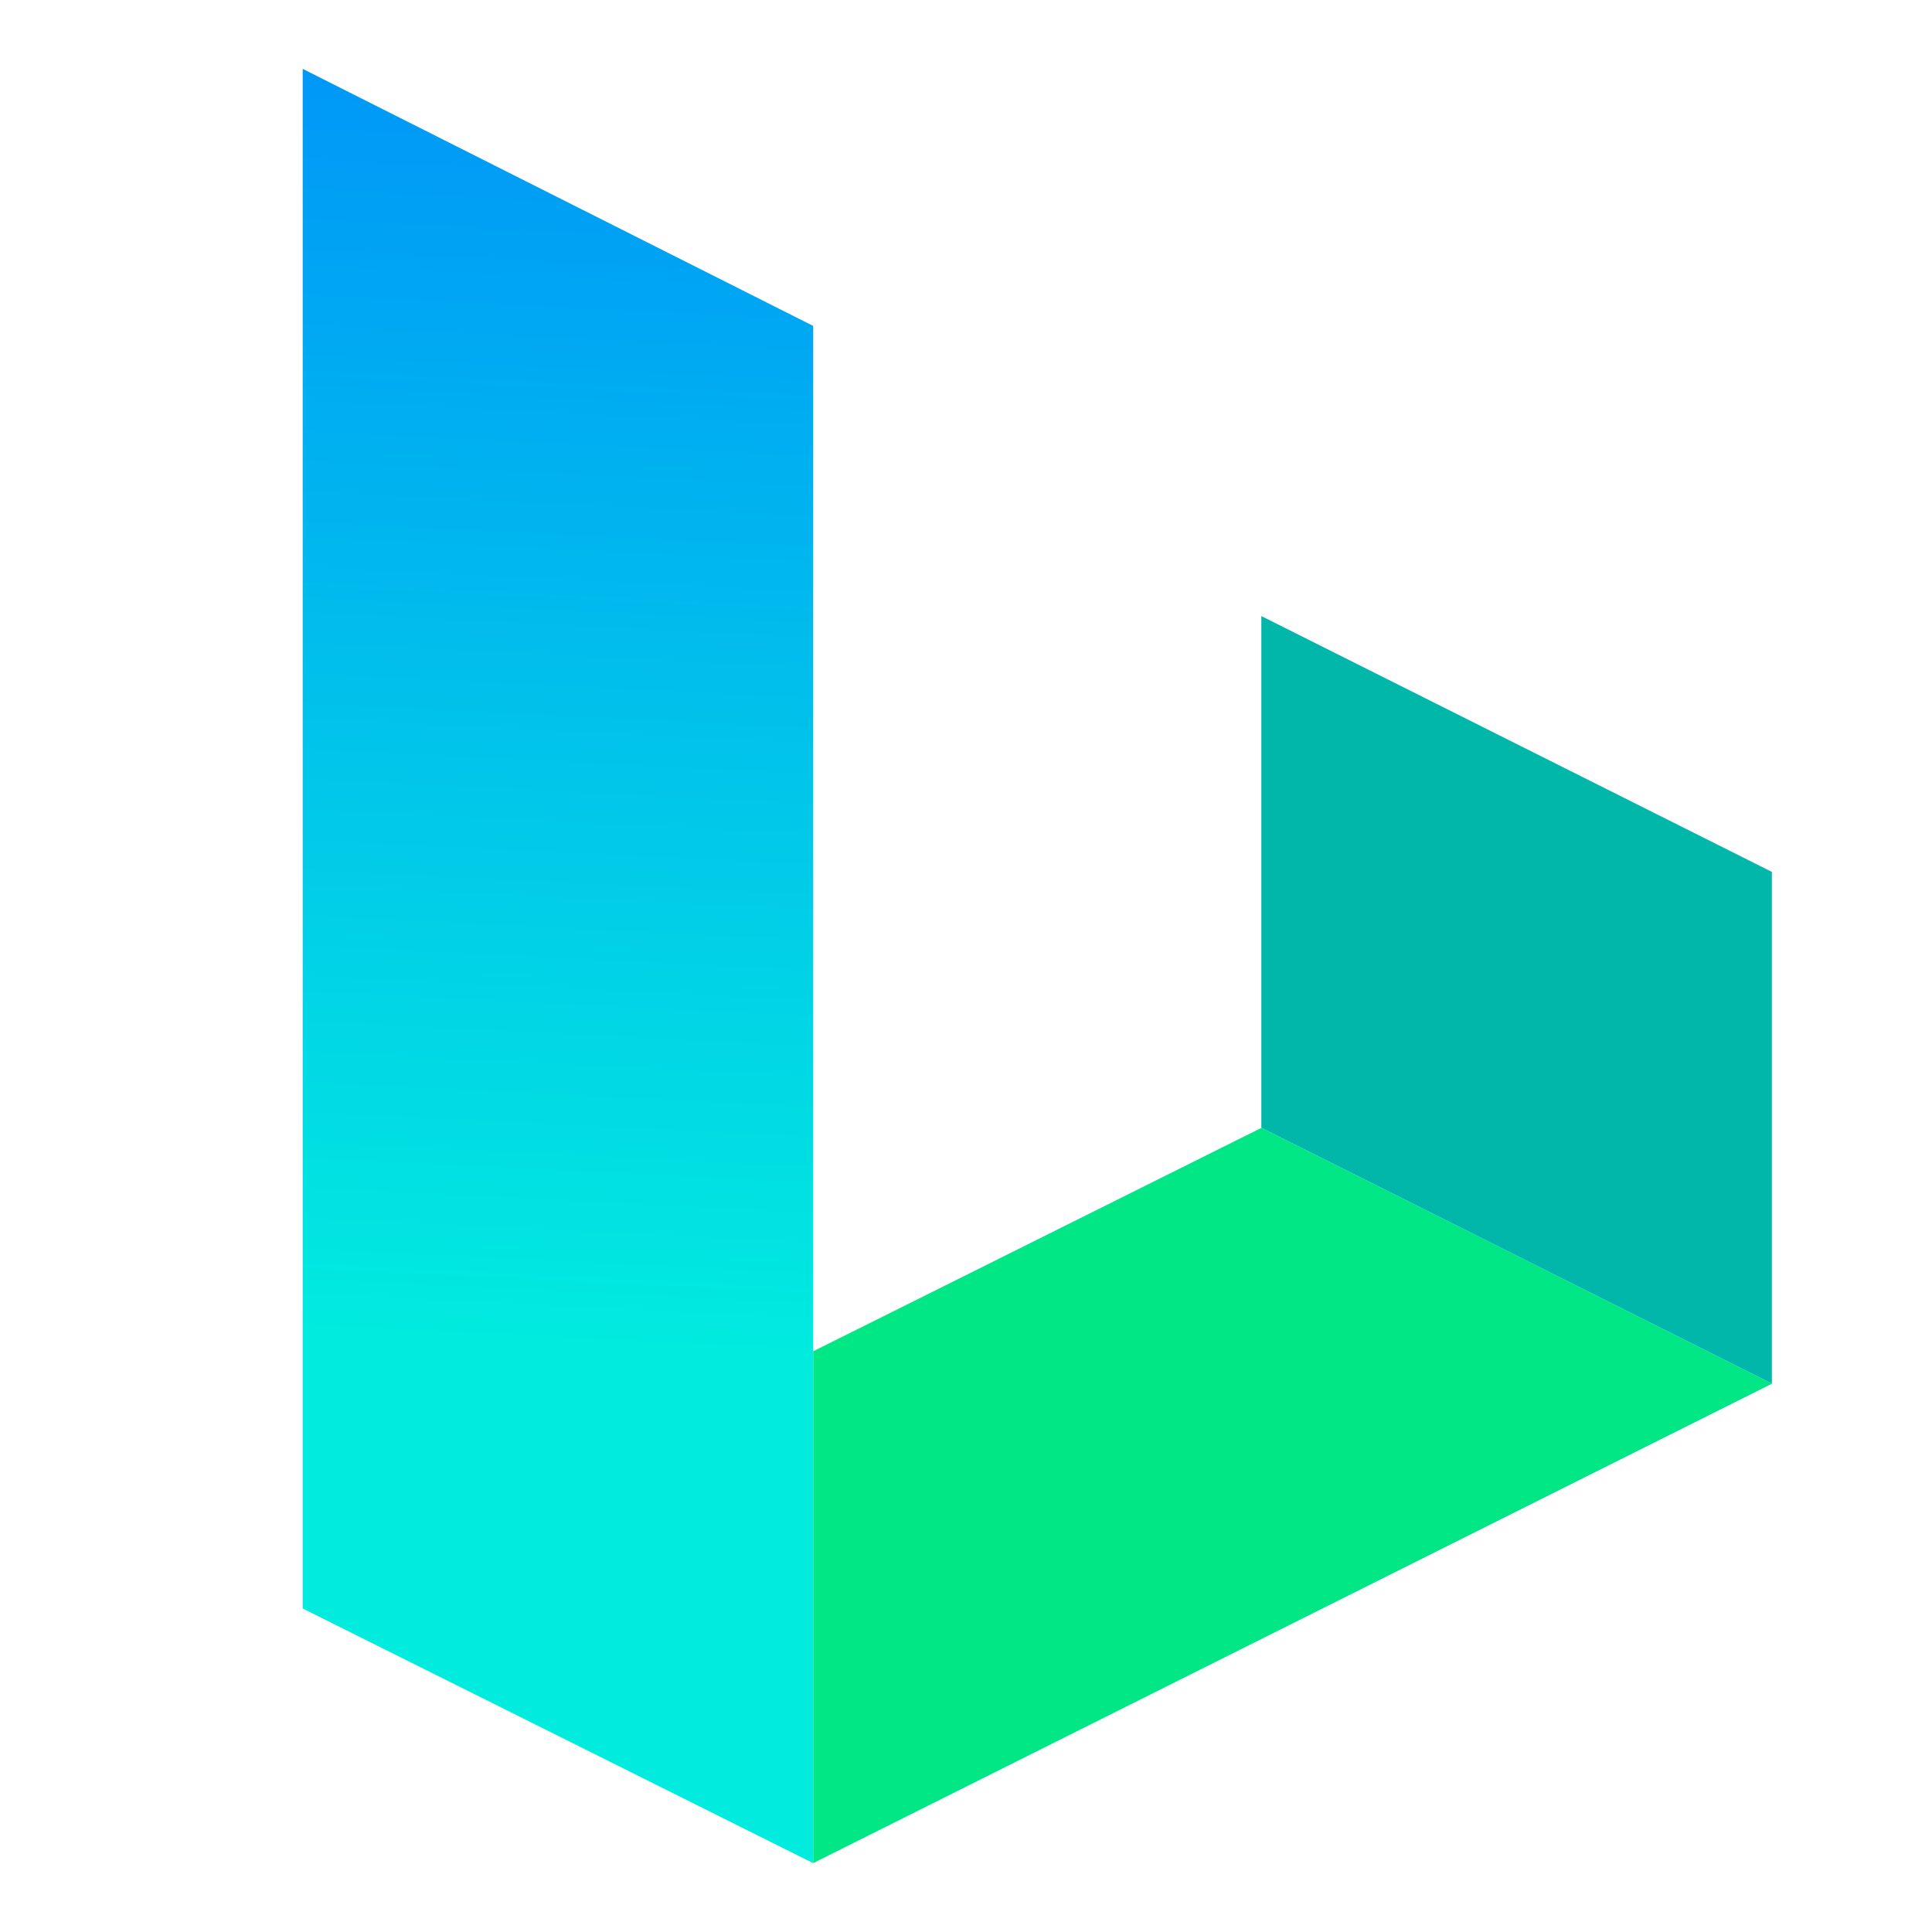 <?xml version="1.0" encoding="UTF-8"?><svg id="Objects" xmlns="http://www.w3.org/2000/svg" width="849.15" height="849.15" xmlns:xlink="http://www.w3.org/1999/xlink" viewBox="0 0 849.15 849.15"><defs><style>.cls-1{fill:url(#linear-gradient);}.cls-2{fill:#00b7a9;}.cls-3{fill:#01e786;}</style><linearGradient id="linear-gradient" x1="270.56" y1="-93.26" x2="236.8" y2="596.91" gradientUnits="userSpaceOnUse"><stop offset="0" stop-color="#0084fd"/><stop offset="1" stop-color="#01ecdf"/></linearGradient></defs><polygon class="cls-1" points="133.04 30.27 133.04 706.95 357.42 818.88 357.42 143.26 133.04 30.27"/><polygon class="cls-3" points="554.38 495.73 357.42 593.92 357.42 818.88 778.77 608.18 778.77 608.11 554.38 495.66 554.38 495.73"/><polygon class="cls-2" points="554.38 270.77 554.38 495.66 778.77 608.11 778.77 383.22 554.38 270.77"/></svg>
